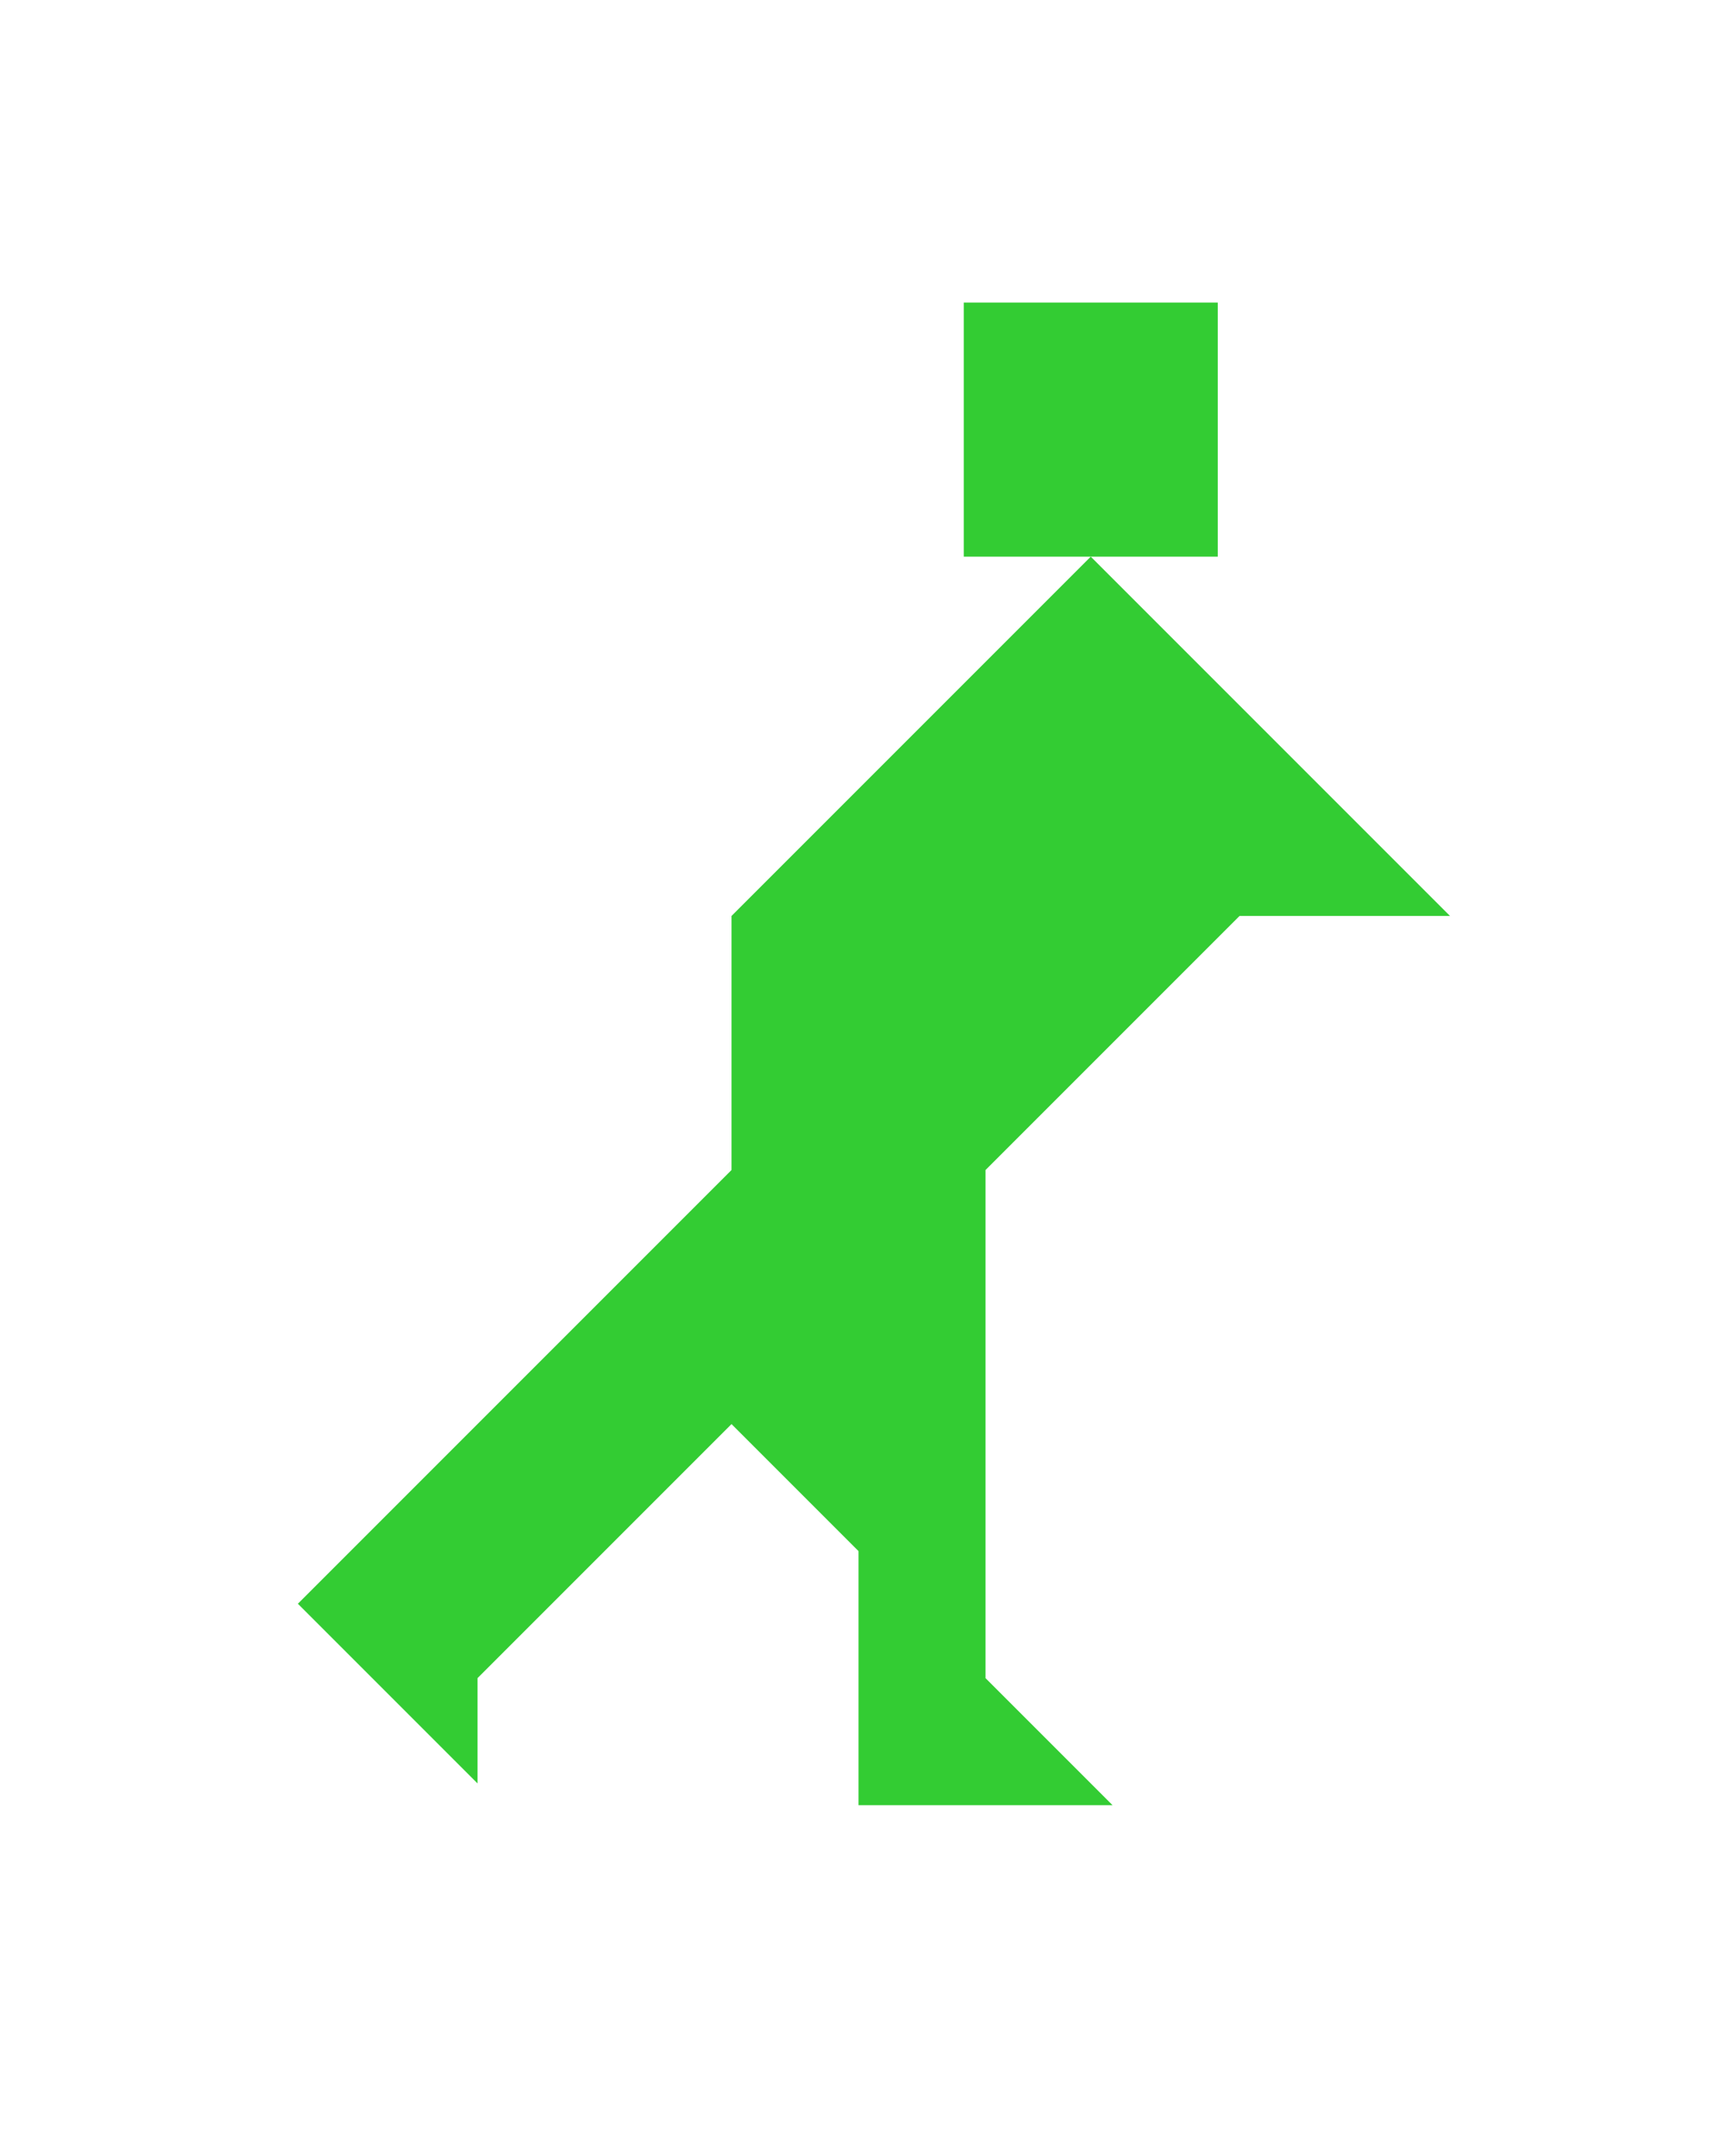 <?xml version="1.0" encoding="utf-8"?>
<!-- Generator: Adobe Illustrator 15.0.0, SVG Export Plug-In . SVG Version: 6.00 Build 0)  -->
<!DOCTYPE svg PUBLIC "-//W3C//DTD SVG 1.1//EN" "http://www.w3.org/Graphics/SVG/1.1/DTD/svg11.dtd">
<svg version="1.1" id="Layer_1" xmlns="http://www.w3.org/2000/svg" xmlns:xlink="http://www.w3.org/1999/xlink" x="0px" y="0px"
	 width="240.094px" height="300px" viewBox="0 0 240.094 300" enable-background="new 0 0 240.094 300" xml:space="preserve">
<polygon fill="#33CC33" points="172.527,127.461 201.816,127.461 151.816,77.461 101.816,127.461 101.816,162.816 41.461,223.172 
	66.461,248.172 66.461,233.527 101.816,198.172 101.817,198.171 119.494,215.85 119.494,251.205 154.85,251.205 137.172,233.527 
	137.172,162.816 "/>
<polygon fill="#33CC33" points="169.494,42.105 169.494,42.105 134.139,42.105 134.139,77.461 169.494,77.461 "/>
</svg>
